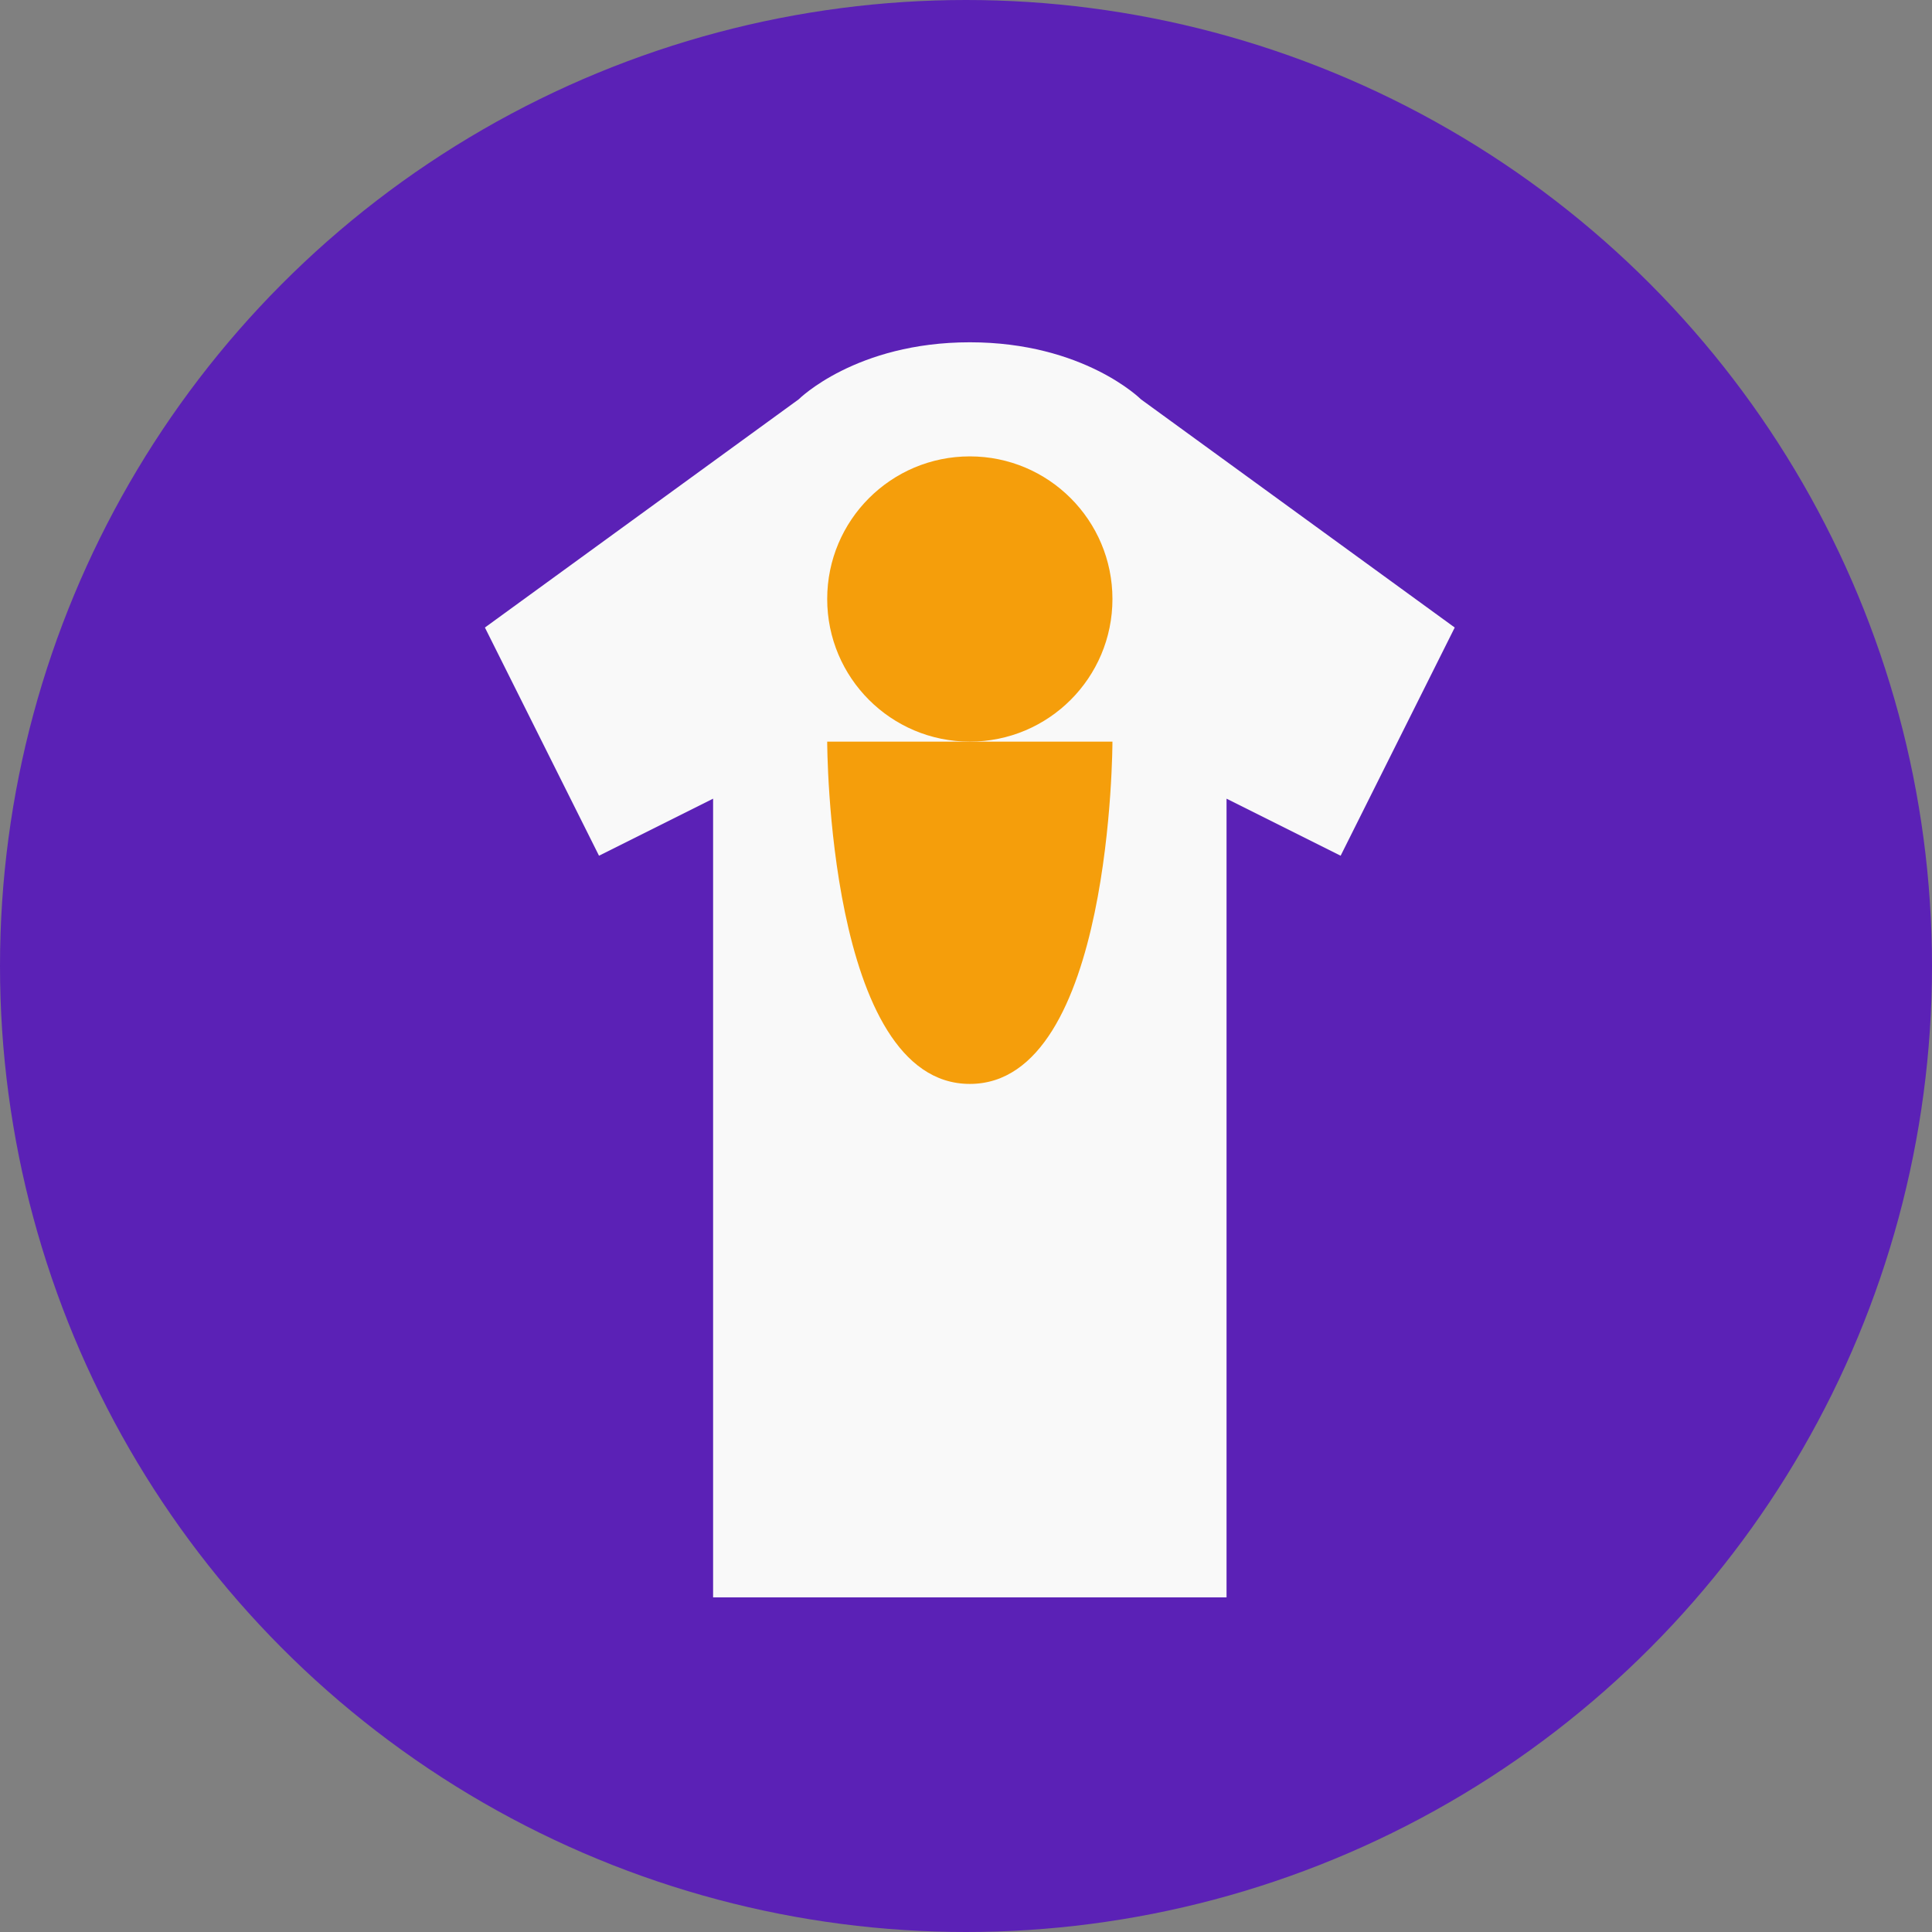 <?xml version="1.0" encoding="UTF-8" standalone="no"?>
<svg
   width="128"
   height="128"
   viewBox="0 0 33.866 33.866"
   version="1.1"
   xmlns="http://www.w3.org/2000/svg">
  <rect x="0" y="0" width="33.866" height="33.866" fill="#808080" stroke="none"/>
  <circle cx="16.933" cy="16.933" r="16.933" fill="#5B21B6"/>
  <g transform="translate(8.5,6)">
    <!-- Tshirt outline -->
    <path
       d="M 8.5,0 C 6.5,0 5.5,1 5.5,1 L 0,5 2,9 4,8 V 22 H 13 V 8 L 15,9 17,5 11.5,1 C 11.5,1 10.5,0 8.5,0 Z"
       fill="#f9f9f9" />
    <!-- Person silhouette -->
    <circle
       cx="8.5"
       cy="4.5"
       r="2.5"
       fill="#F59E0B" />
    <path
       d="M 6,7 C 6,7 6,13 8.5,13 11,13 11,7 11,7 Z"
       fill="#F59E0B" />
  </g>
</svg>
